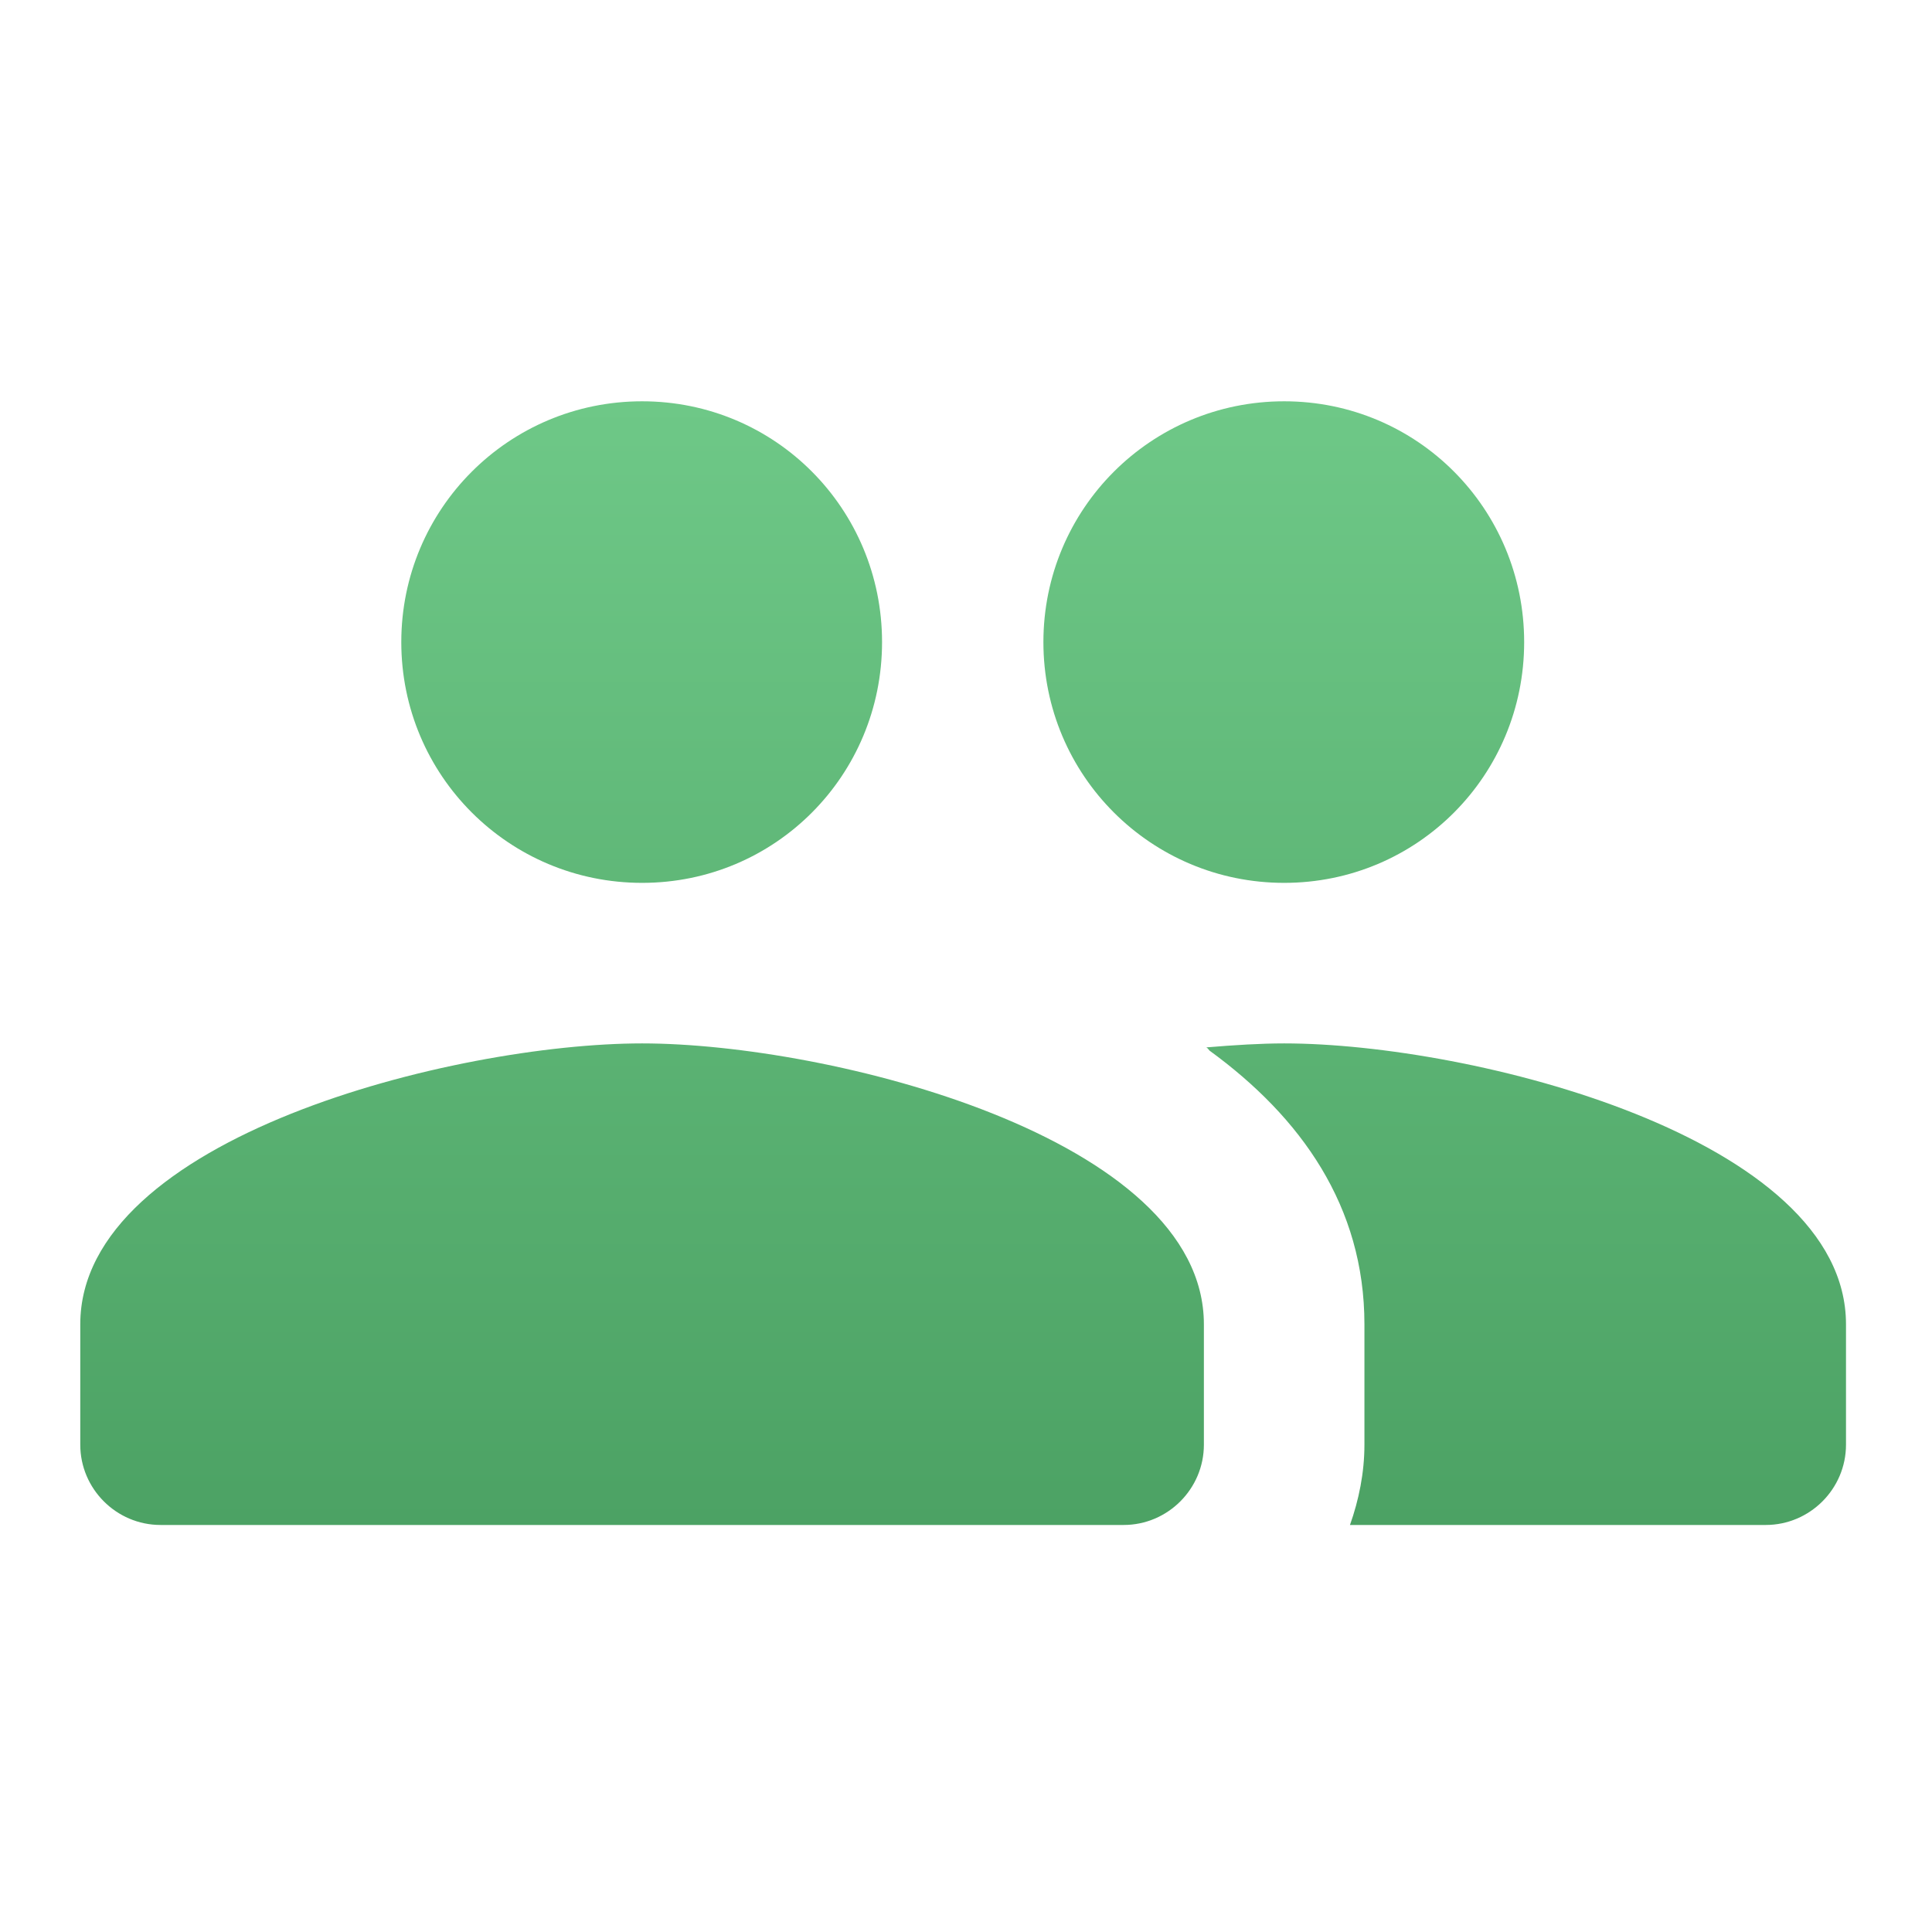 <svg width="31" height="31" viewBox="0 0 31 31" fill="none" xmlns="http://www.w3.org/2000/svg">
<path d="M20.605 14.166C22.743 14.166 24.456 12.441 24.456 10.303C24.456 8.165 22.743 6.439 20.605 6.439C18.468 6.439 16.742 8.165 16.742 10.303C16.742 12.441 18.468 14.166 20.605 14.166ZM10.303 14.166C12.441 14.166 14.153 12.441 14.153 10.303C14.153 8.165 12.441 6.439 10.303 6.439C8.165 6.439 6.439 8.165 6.439 10.303C6.439 12.441 8.165 14.166 10.303 14.166ZM10.303 16.742C7.302 16.742 1.288 18.249 1.288 21.249V23.181C1.288 23.889 1.867 24.469 2.576 24.469H18.03C18.738 24.469 19.317 23.889 19.317 23.181V21.249C19.317 18.249 13.303 16.742 10.303 16.742ZM20.605 16.742C20.232 16.742 19.807 16.768 19.356 16.806C19.382 16.819 19.395 16.845 19.408 16.858C20.876 17.927 21.893 19.356 21.893 21.249V23.181C21.893 23.632 21.803 24.07 21.661 24.469H28.332C29.041 24.469 29.62 23.889 29.62 23.181V21.249C29.62 18.249 23.606 16.742 20.605 16.742Z" fill="url(#paint0_linear_81_23)"/>
<defs>
<linearGradient id="paint0_linear_81_23" x1="15.454" y1="6.439" x2="15.454" y2="24.469" gradientUnits="userSpaceOnUse">
<stop stop-color="#6EC887"/>
<stop offset="1" stop-color="#4CA264"/>
</linearGradient>
</defs>
</svg>
